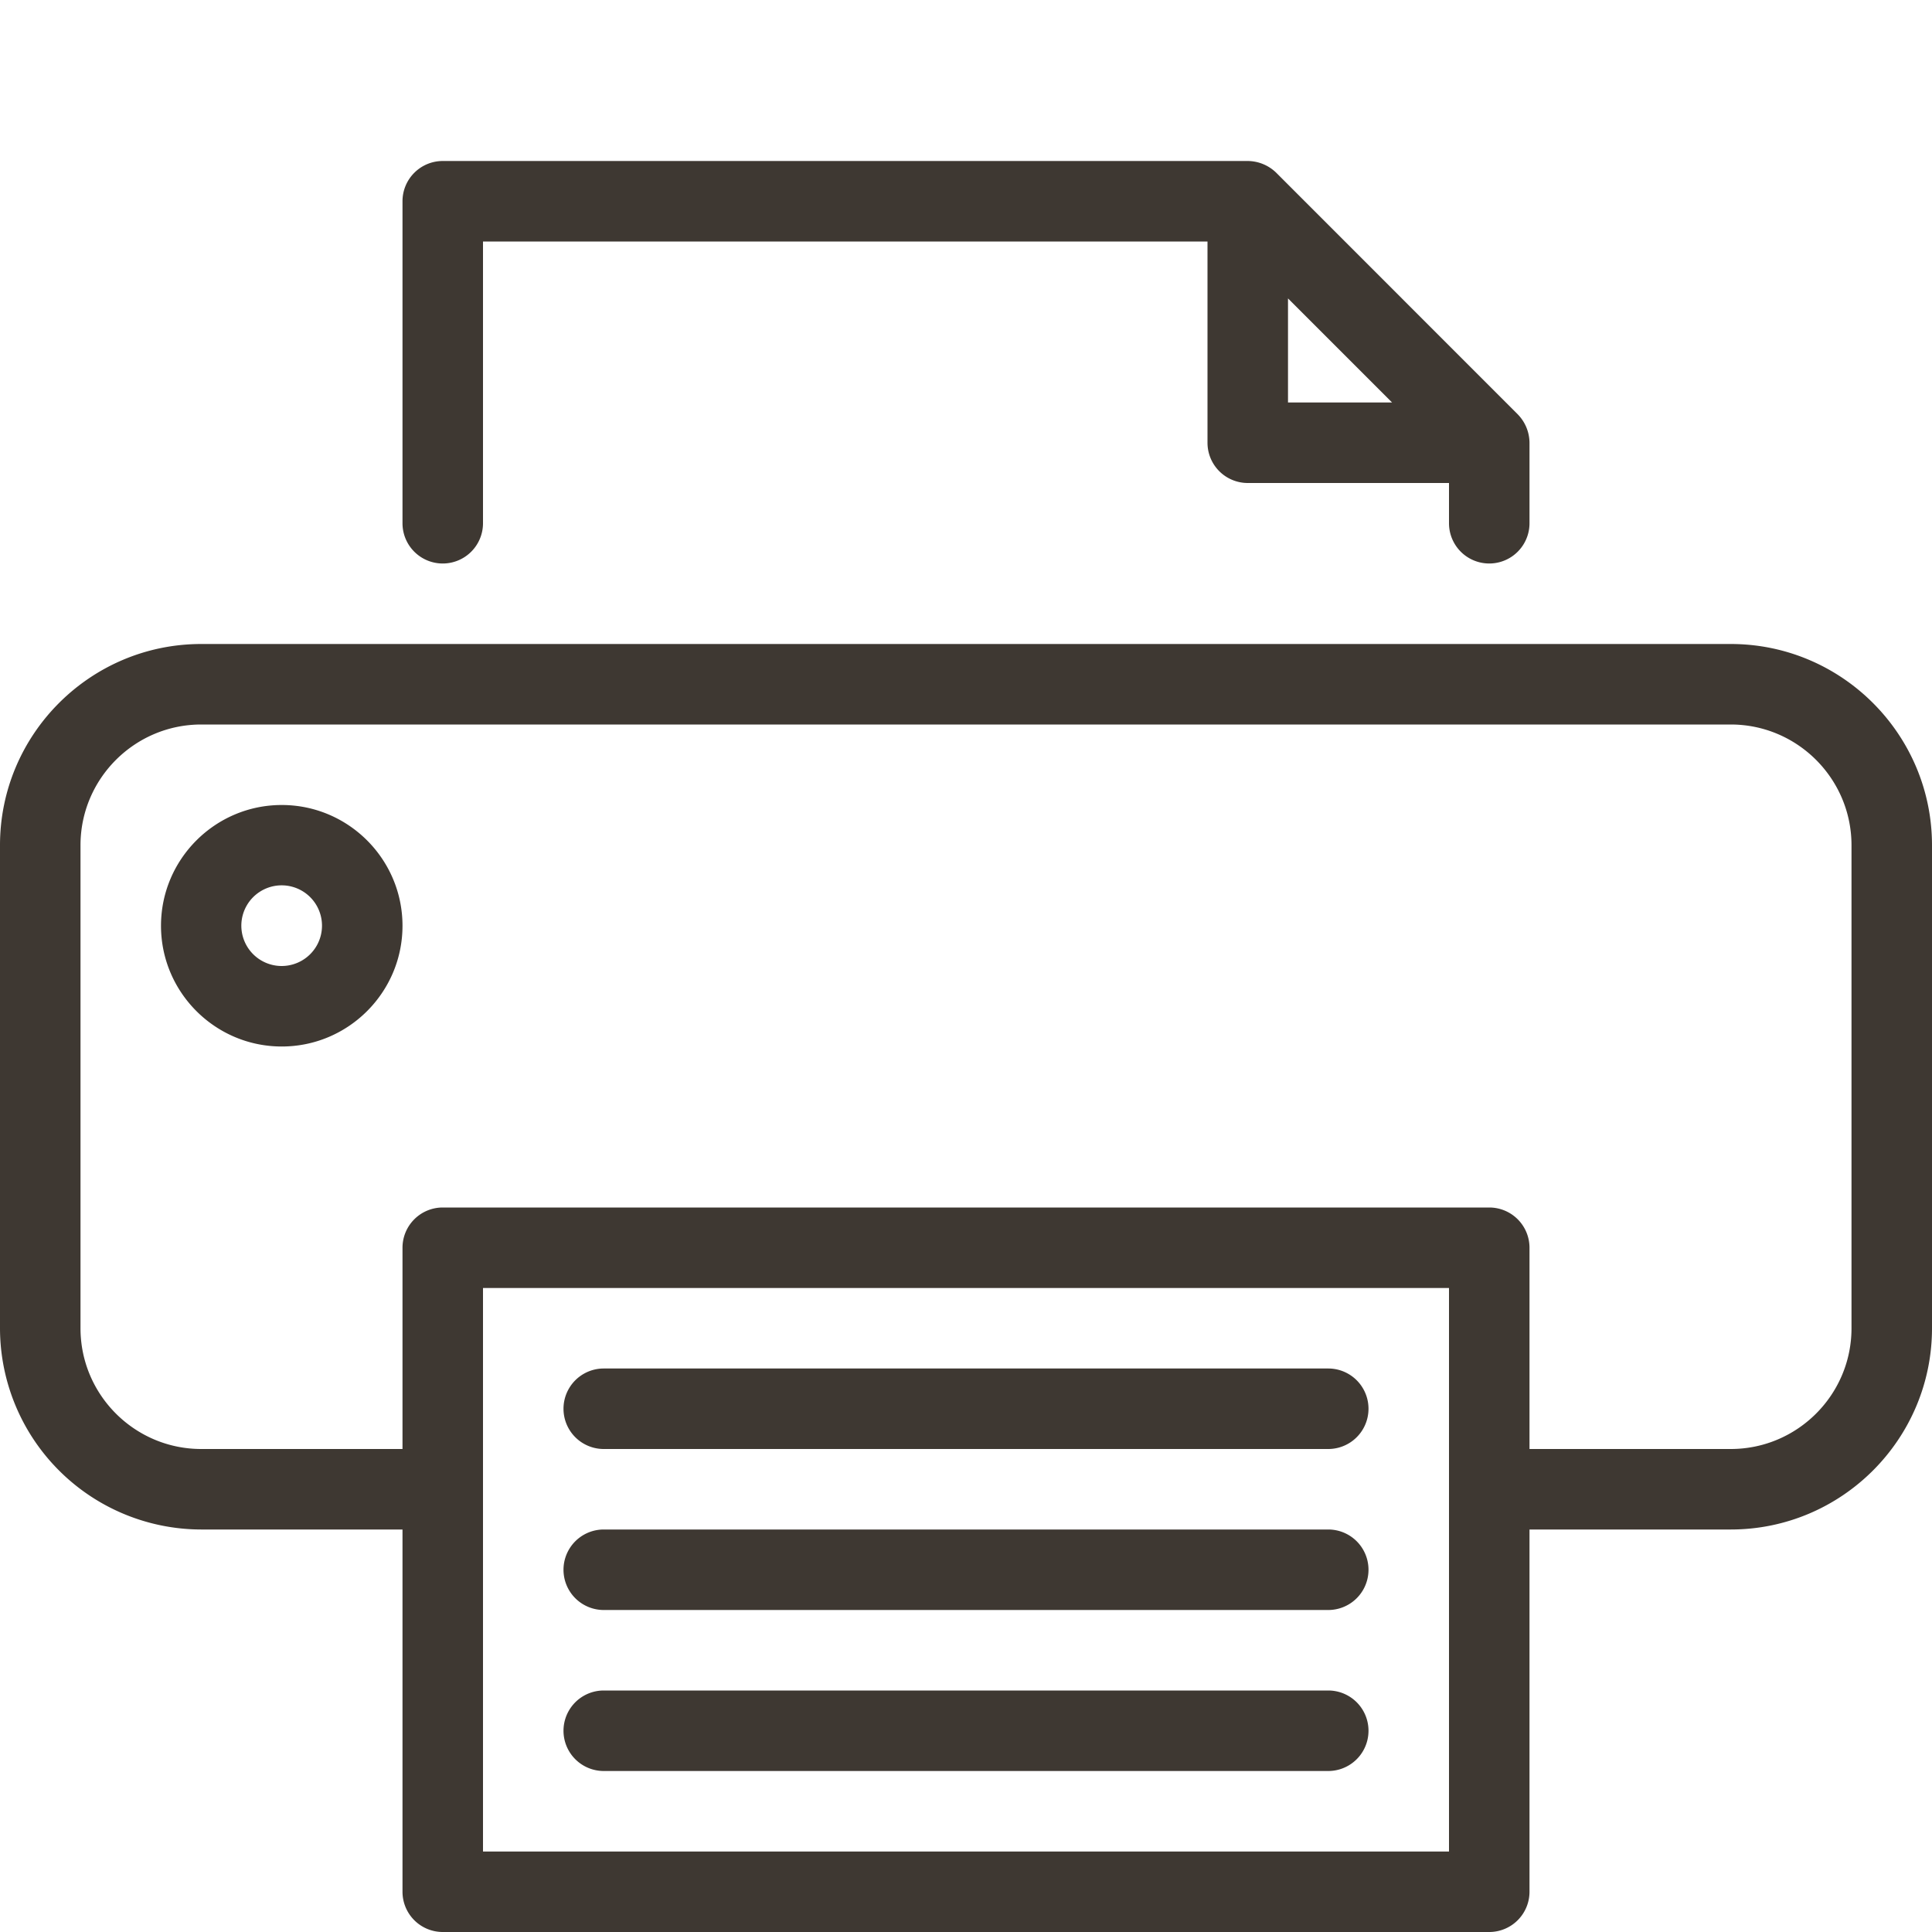 <svg xmlns="http://www.w3.org/2000/svg" width="24" height="24" viewBox="0 0 24 24">
    <path fill="#3E3832" fill-rule="evenodd" d="M21.5 8c1.379 0 2.5 1.122 2.5 2.5v6c0 1.378-1.121 2.5-2.5 2.5H19v4.5a.5.5 0 0 1-.5.5h-13a.5.5 0 0 1-.5-.5V19H2.5A2.503 2.503 0 0 1 0 16.5v-6C0 9.122 1.121 8 2.5 8h19zM18 23v-7H6v7h12zm5-6.5v-6c0-.827-.673-1.5-1.5-1.5h-19C1.673 9 1 9.673 1 10.5v6c0 .827.673 1.5 1.5 1.5H5v-2.5a.5.5 0 0 1 .5-.5h13a.5.5 0 0 1 .5.5V18h2.5c.827 0 1.5-.673 1.5-1.5zM5.5 7a.5.5 0 0 1-.5-.5v-4a.5.5 0 0 1 .5-.5h10a.512.512 0 0 1 .355.147l2.998 2.999A.51.51 0 0 1 19 5.5v1a.5.5 0 0 1-1 0V6h-2.5a.5.5 0 0 1-.5-.5V3H6v3.5a.5.5 0 0 1-.5.5zM16 3.707V5h1.293L16 3.707zM3.5 10c.827 0 1.5.673 1.5 1.5S4.327 13 3.5 13 2 12.327 2 11.5 2.673 10 3.5 10zm0 2a.5.5 0 1 0-.002-1.002A.5.5 0 0 0 3.5 12zm13 5a.5.5 0 0 1 0 1h-9a.5.5 0 0 1 0-1h9zm0 2a.5.5 0 0 1 0 1h-9a.5.5 0 0 1 0-1h9zm0 2a.5.5 0 0 1 0 1h-9a.5.5 0 0 1 0-1h9z"/>
</svg>
